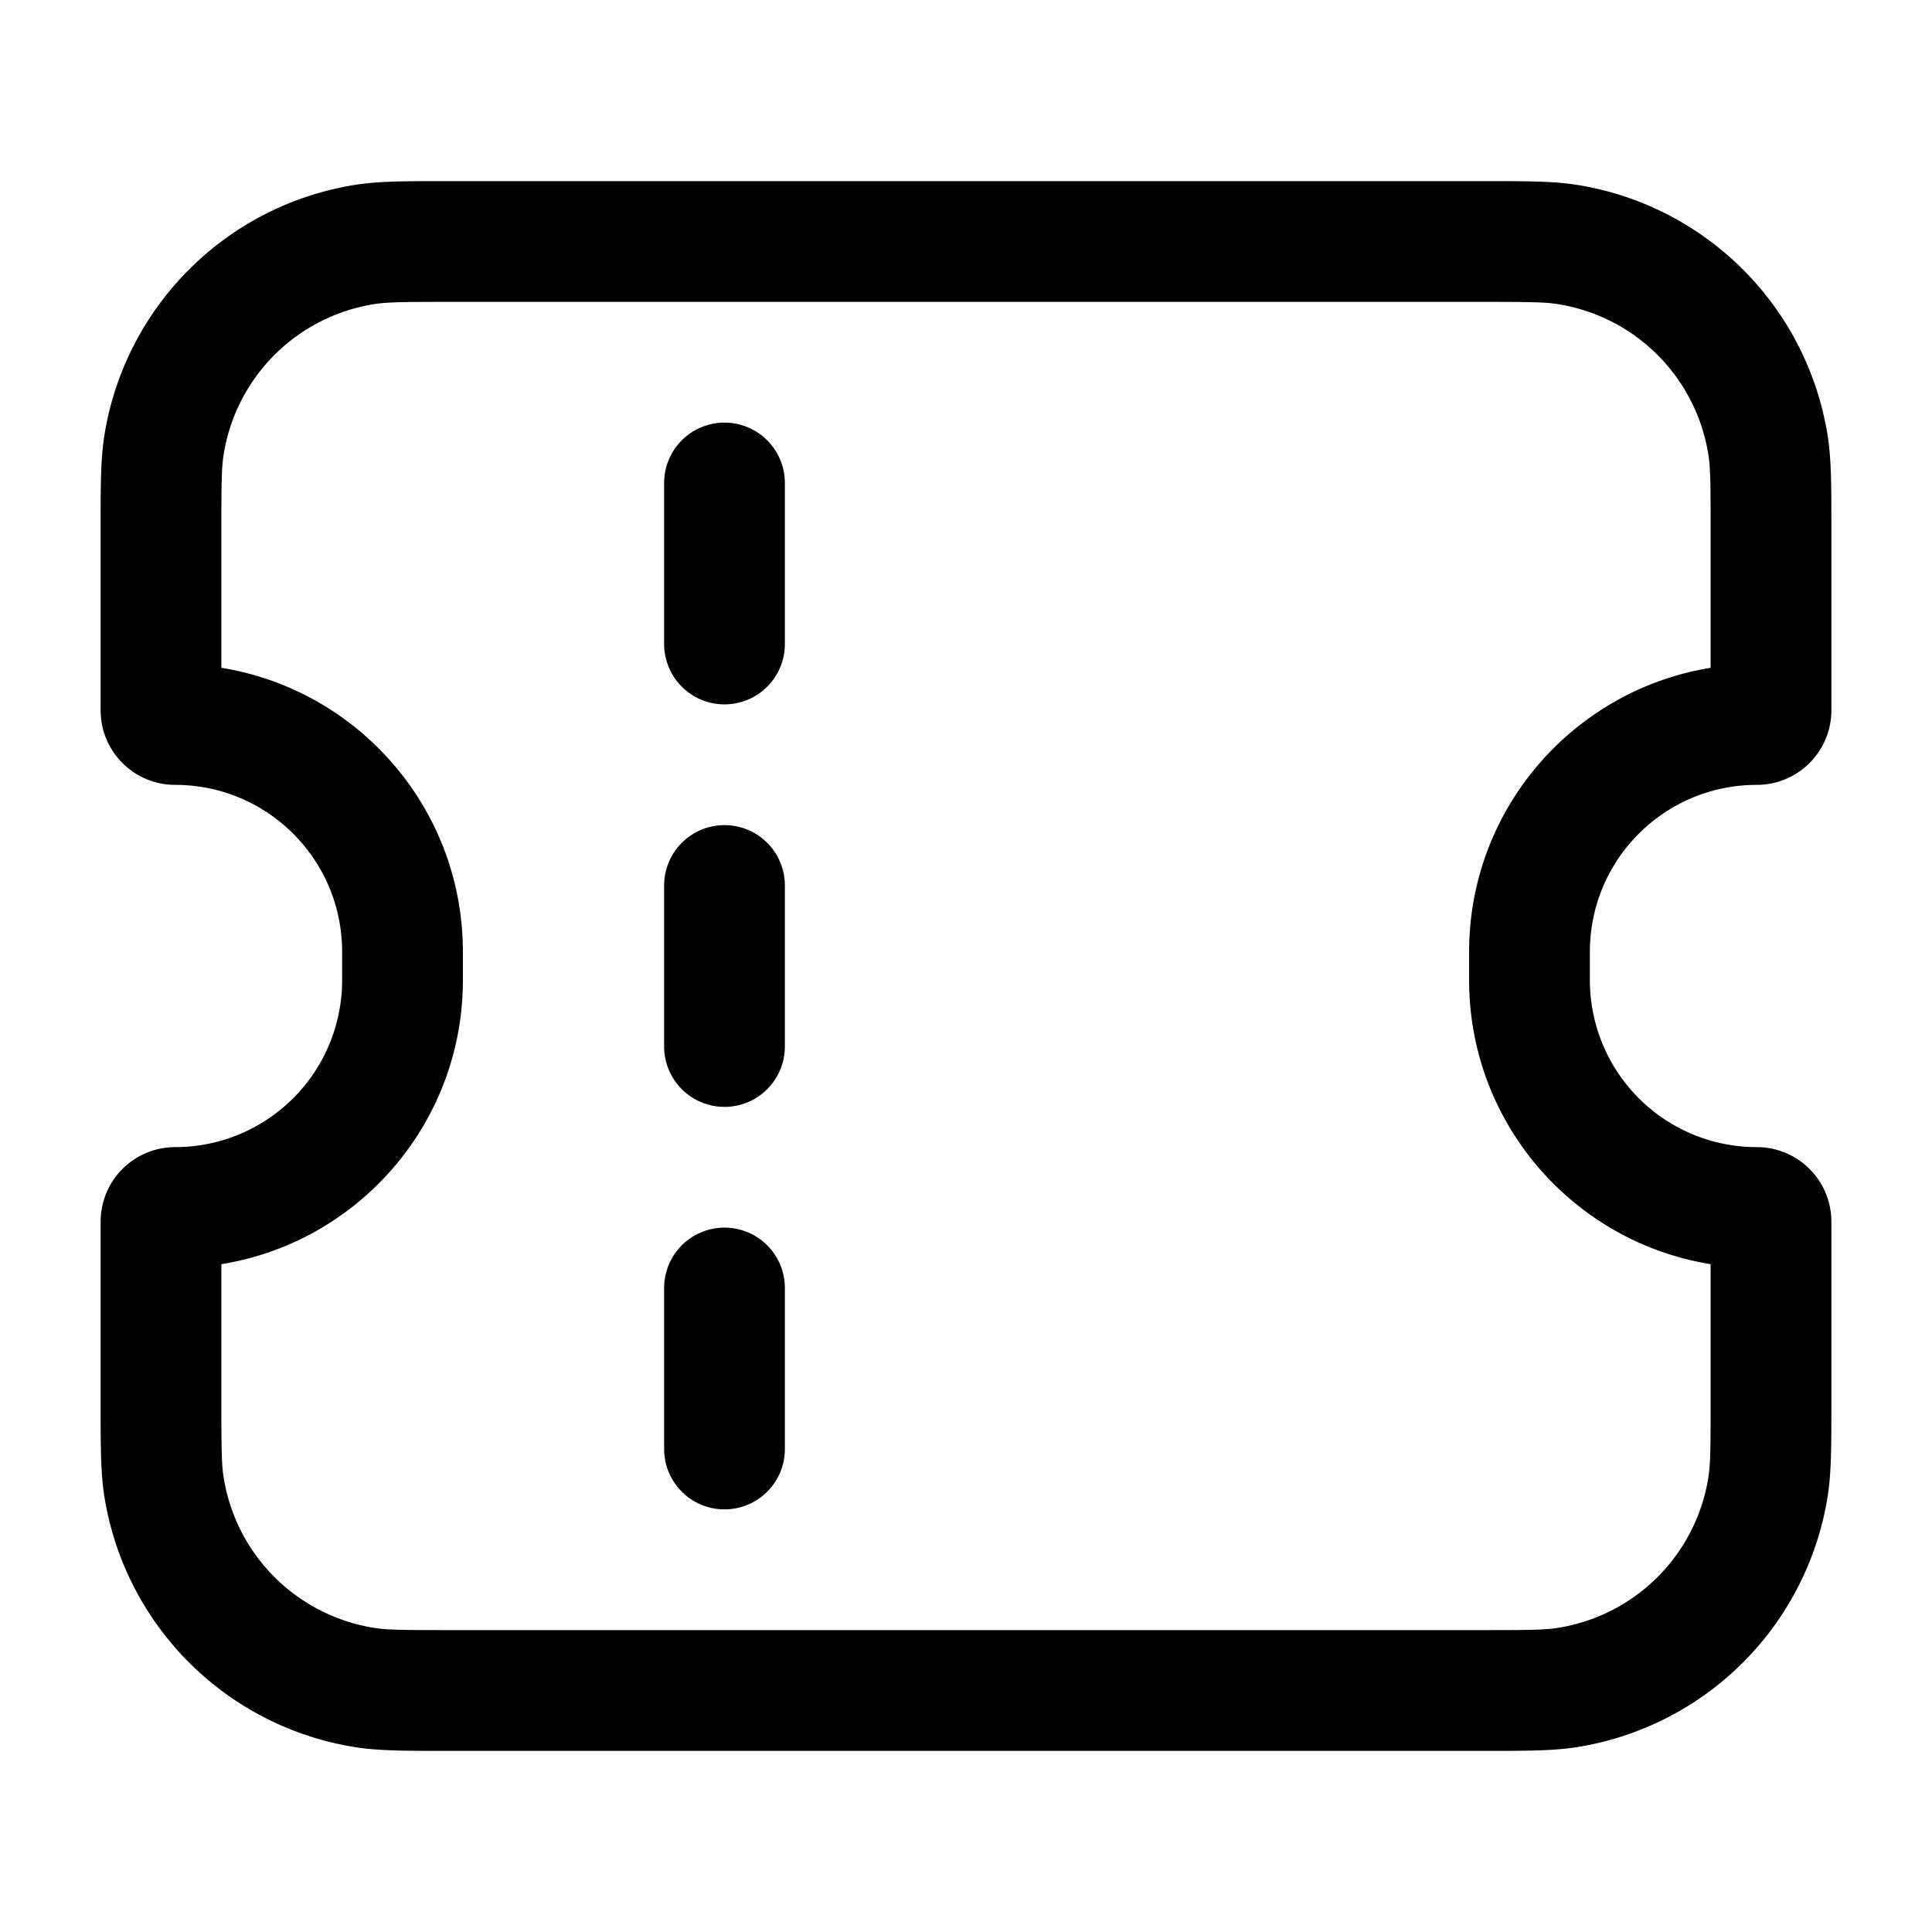 <svg xmlns="http://www.w3.org/2000/svg" width="24" height="24" fill="currentColor" viewBox="0 0 24 24">
  <path fill-rule="evenodd" d="M5.6 2.25h-.07c-.49 0-.824 0-1.117.046a3.75 3.75 0 00-3.117 3.117c-.046.293-.046.627-.046 1.118v2.293c0 .511.415.926.926.926 1.146 0 2.074.928 2.074 2.073v.354a2.074 2.074 0 01-2.074 2.073.926.926 0 00-.926.927V17.47c0 .49 0 .824.046 1.117a3.75 3.75 0 003.117 3.117c.293.046.627.046 1.118.046H18.47c.49 0 .824 0 1.117-.046a3.75 3.75 0 003.117-3.117c.046-.293.046-.627.046-1.118v-2.292a.926.926 0 00-.927-.927 2.074 2.074 0 01-2.073-2.073v-.354c0-1.145.928-2.073 2.073-2.073a.926.926 0 00.927-.926V6.53c0-.49 0-.824-.046-1.117a3.75 3.75 0 00-3.117-3.117c-.293-.046-.627-.046-1.117-.046H5.6zm-.952 1.528c.16-.026.366-.028.952-.028h12.8c.586 0 .792.002.952.028a2.25 2.25 0 011.87 1.87c.026.16.028.366.028.952v1.696c-1.7.274-3 1.75-3 3.527v.354c0 1.778 1.3 3.253 3 3.527V17.4c0 .586-.002.792-.028.952a2.25 2.25 0 01-1.87 1.87c-.16.026-.366.028-.952.028H5.6c-.586 0-.792-.002-.952-.028a2.25 2.25 0 01-1.87-1.87c-.026-.16-.028-.366-.028-.952v-1.696c1.701-.274 3-1.75 3-3.527v-.354c0-1.778-1.299-3.253-3-3.527V6.6c0-.586.002-.792.028-.952a2.25 2.25 0 011.87-1.87zM9.75 11a.75.75 0 00-1.5 0v2a.75.75 0 001.5 0v-2zM9 5.25a.75.75 0 01.75.75v2a.75.75 0 01-1.5 0V6A.75.75 0 019 5.25zM9.75 16a.75.75 0 00-1.5 0v2a.75.75 0 001.5 0v-2z"/>
</svg>
